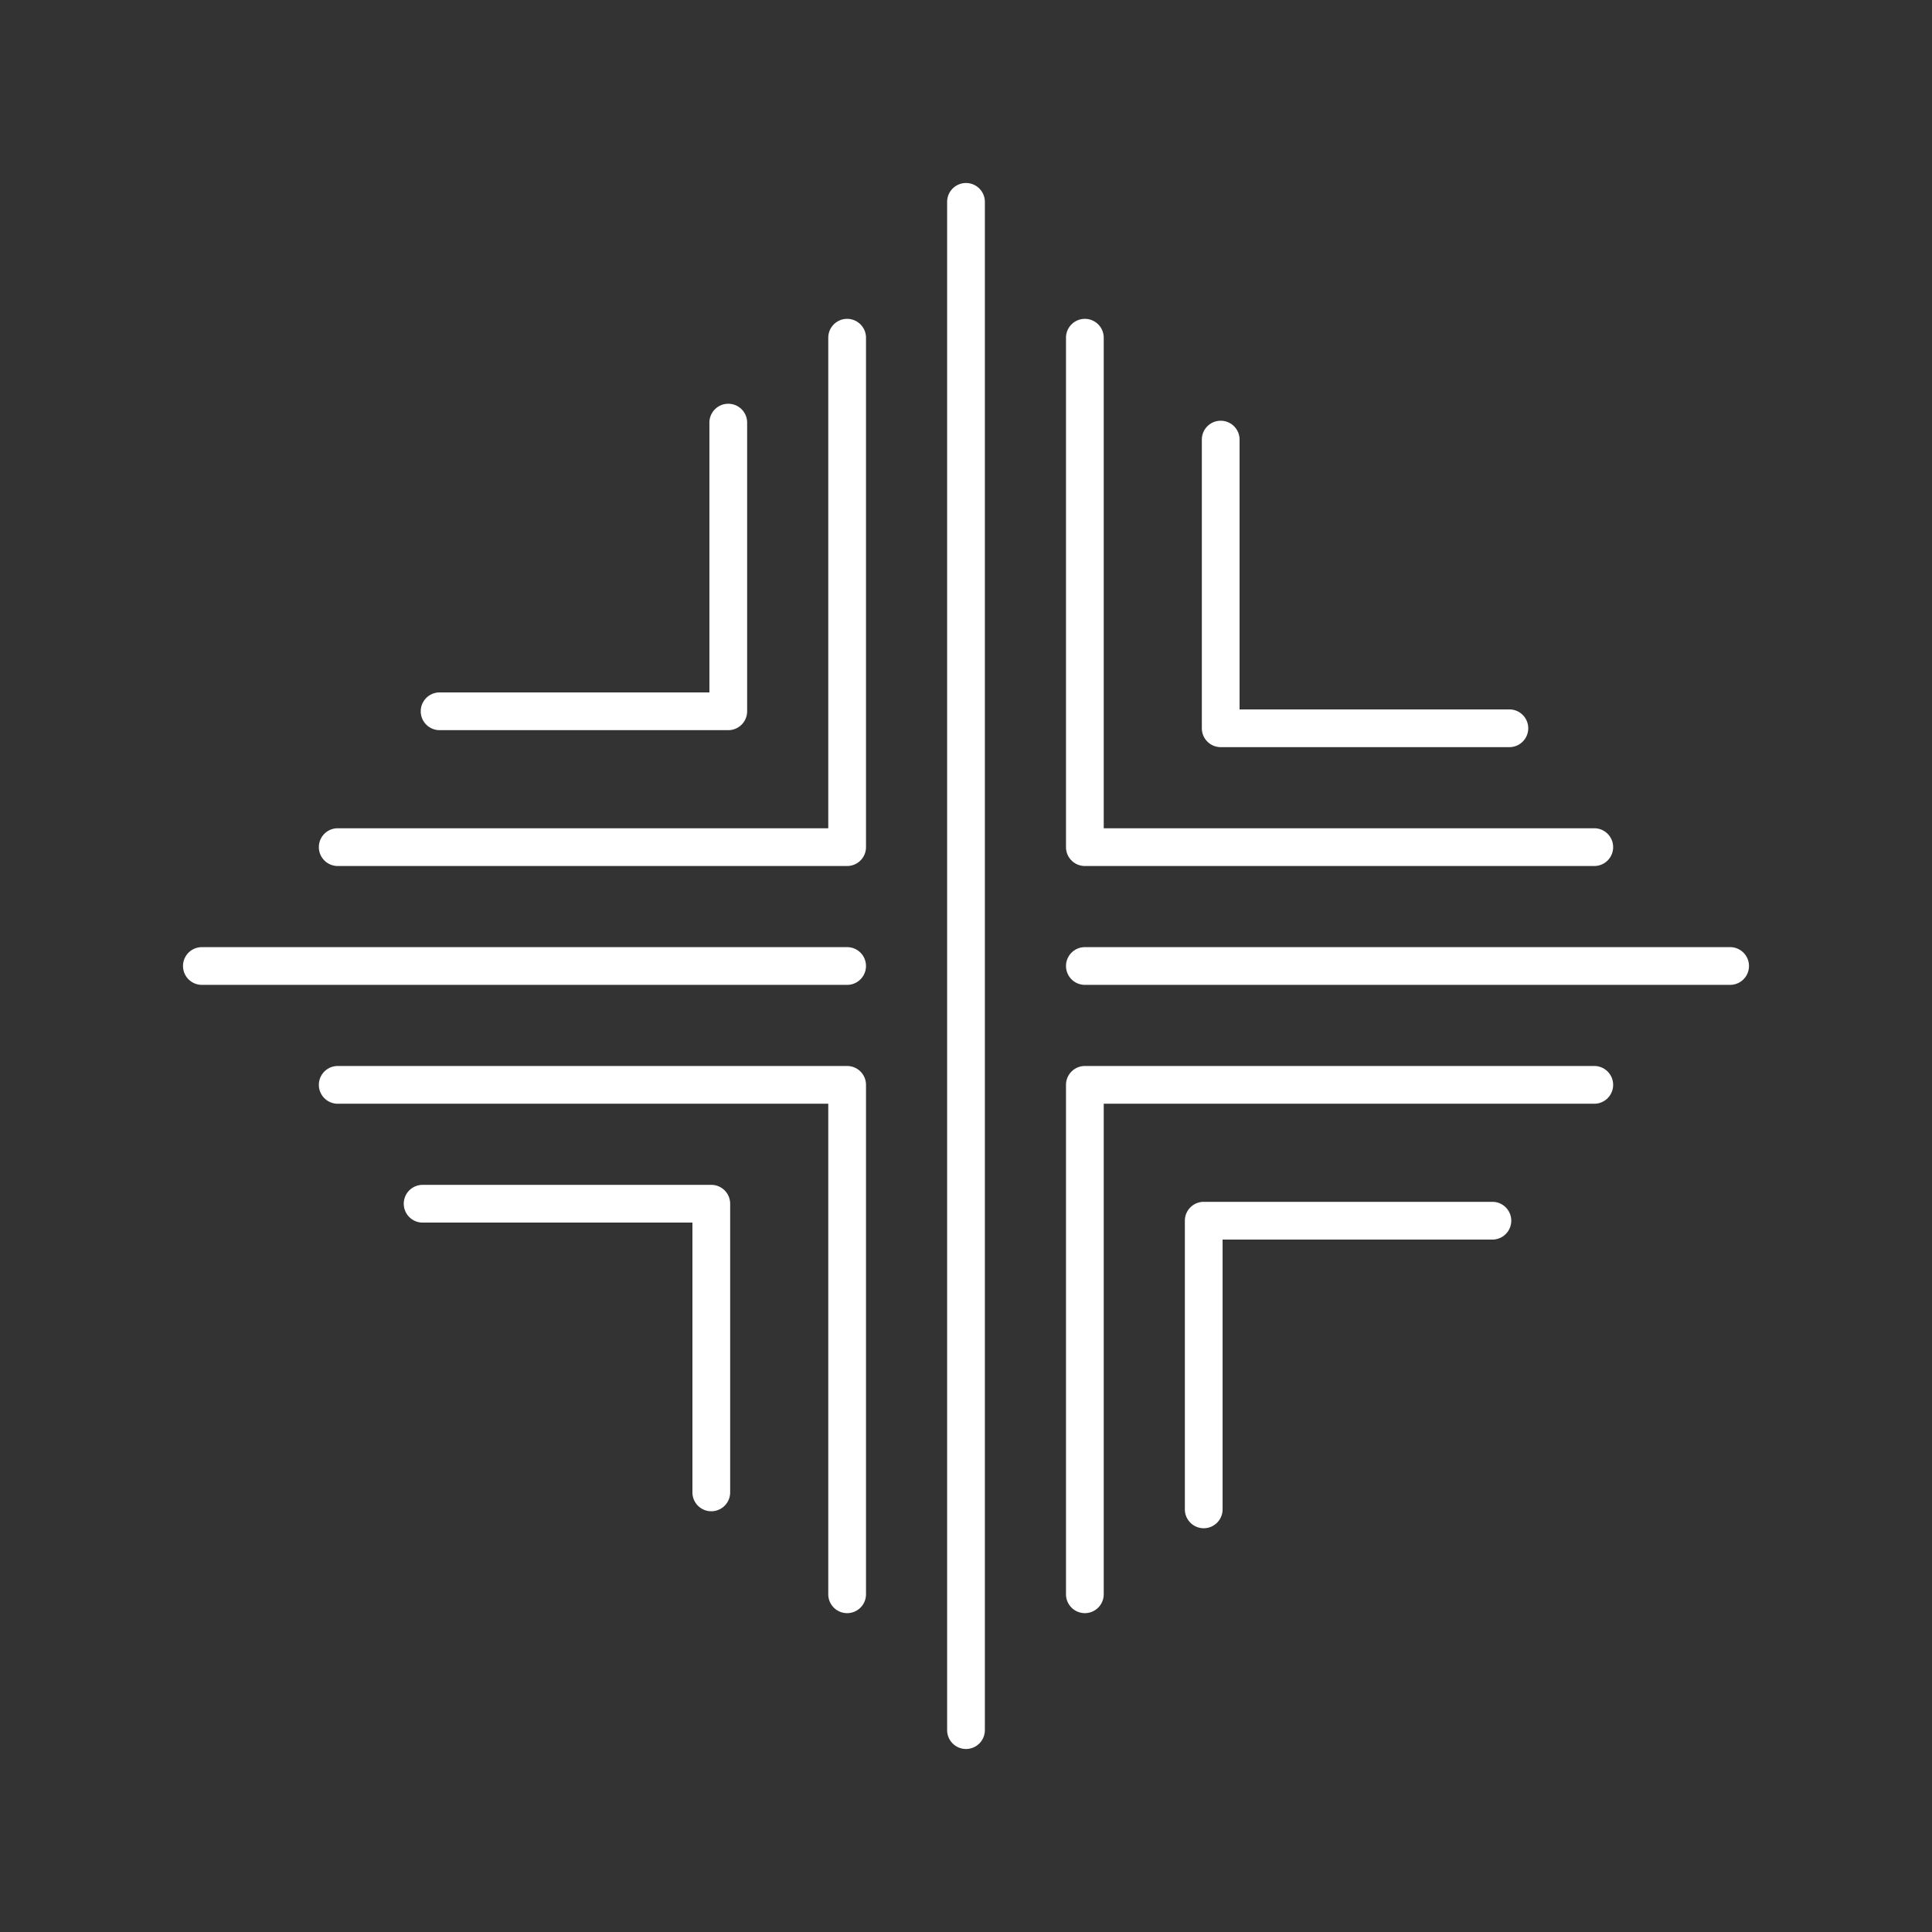 <svg xmlns="http://www.w3.org/2000/svg" version="1.1" xmlns:xlink="http://www.w3.org/1999/xlink" xmlns:svgjs="http://svgjs.com/svgjs" width="512" height="512" x="0" y="0" viewBox="0 0 512 512" style="enable-background:new 0 0 512 512" xml:space="preserve"><rect x="0" y="0" width="512" height="512" fill="#333333" stroke="none"/><g><path d="M256 463.5a5 5 0 0 1-5-5v-405a5 5 0 0 1 10 0v405a5 5 0 0 1-5 5zm31.5-36a5 5 0 0 1-5-5v-135a5 5 0 0 1 5-5h135c2.762 0 5 2.238 5 5s-2.238 5-5 5h-130v130a5 5 0 0 1-5 5zm-63 0a5 5 0 0 1-5-5v-130h-130a5 5 0 1 1 0-10h135a5 5 0 0 1 5 5v135a5 5 0 0 1-5 5zM319 405a5 5 0 0 1-5-5v-76.5a5 5 0 0 1 5-5h76.5c2.762 0 5 2.238 5 5s-2.238 5-5 5H324V400a5 5 0 0 1-5 5zm-130.5-4.5a5 5 0 0 1-5-5V324H112a5 5 0 1 1 0-10h76.5a5 5 0 0 1 5 5v76.5a5 5 0 0 1-5 5zm270-139.5H287.504a5 5 0 1 1 0-10H458.5a5 5 0 1 1 0 10zm-234.004 0H53.5a5 5 0 1 1 0-10h170.996a5 5 0 0 1 0 10zM422.5 229.5h-135a5 5 0 0 1-5-5v-135a5 5 0 1 1 10 0v130h130a5 5 0 1 1 0 10zm-198 0h-135a5 5 0 0 1 0-10h130v-130a5 5 0 0 1 10 0v135a5 5 0 0 1-5 5zM400 198h-76.5a5 5 0 0 1-5-5v-76.5a5 5 0 1 1 10 0V188H400a5 5 0 1 1 0 10zm-207-4.5h-76.5a5 5 0 0 1 0-10H188V112a5 5 0 0 1 10 0v76.5a5 5 0 0 1-5 5z" fill="#ffffff" data-original="#000000"></path></g></svg>